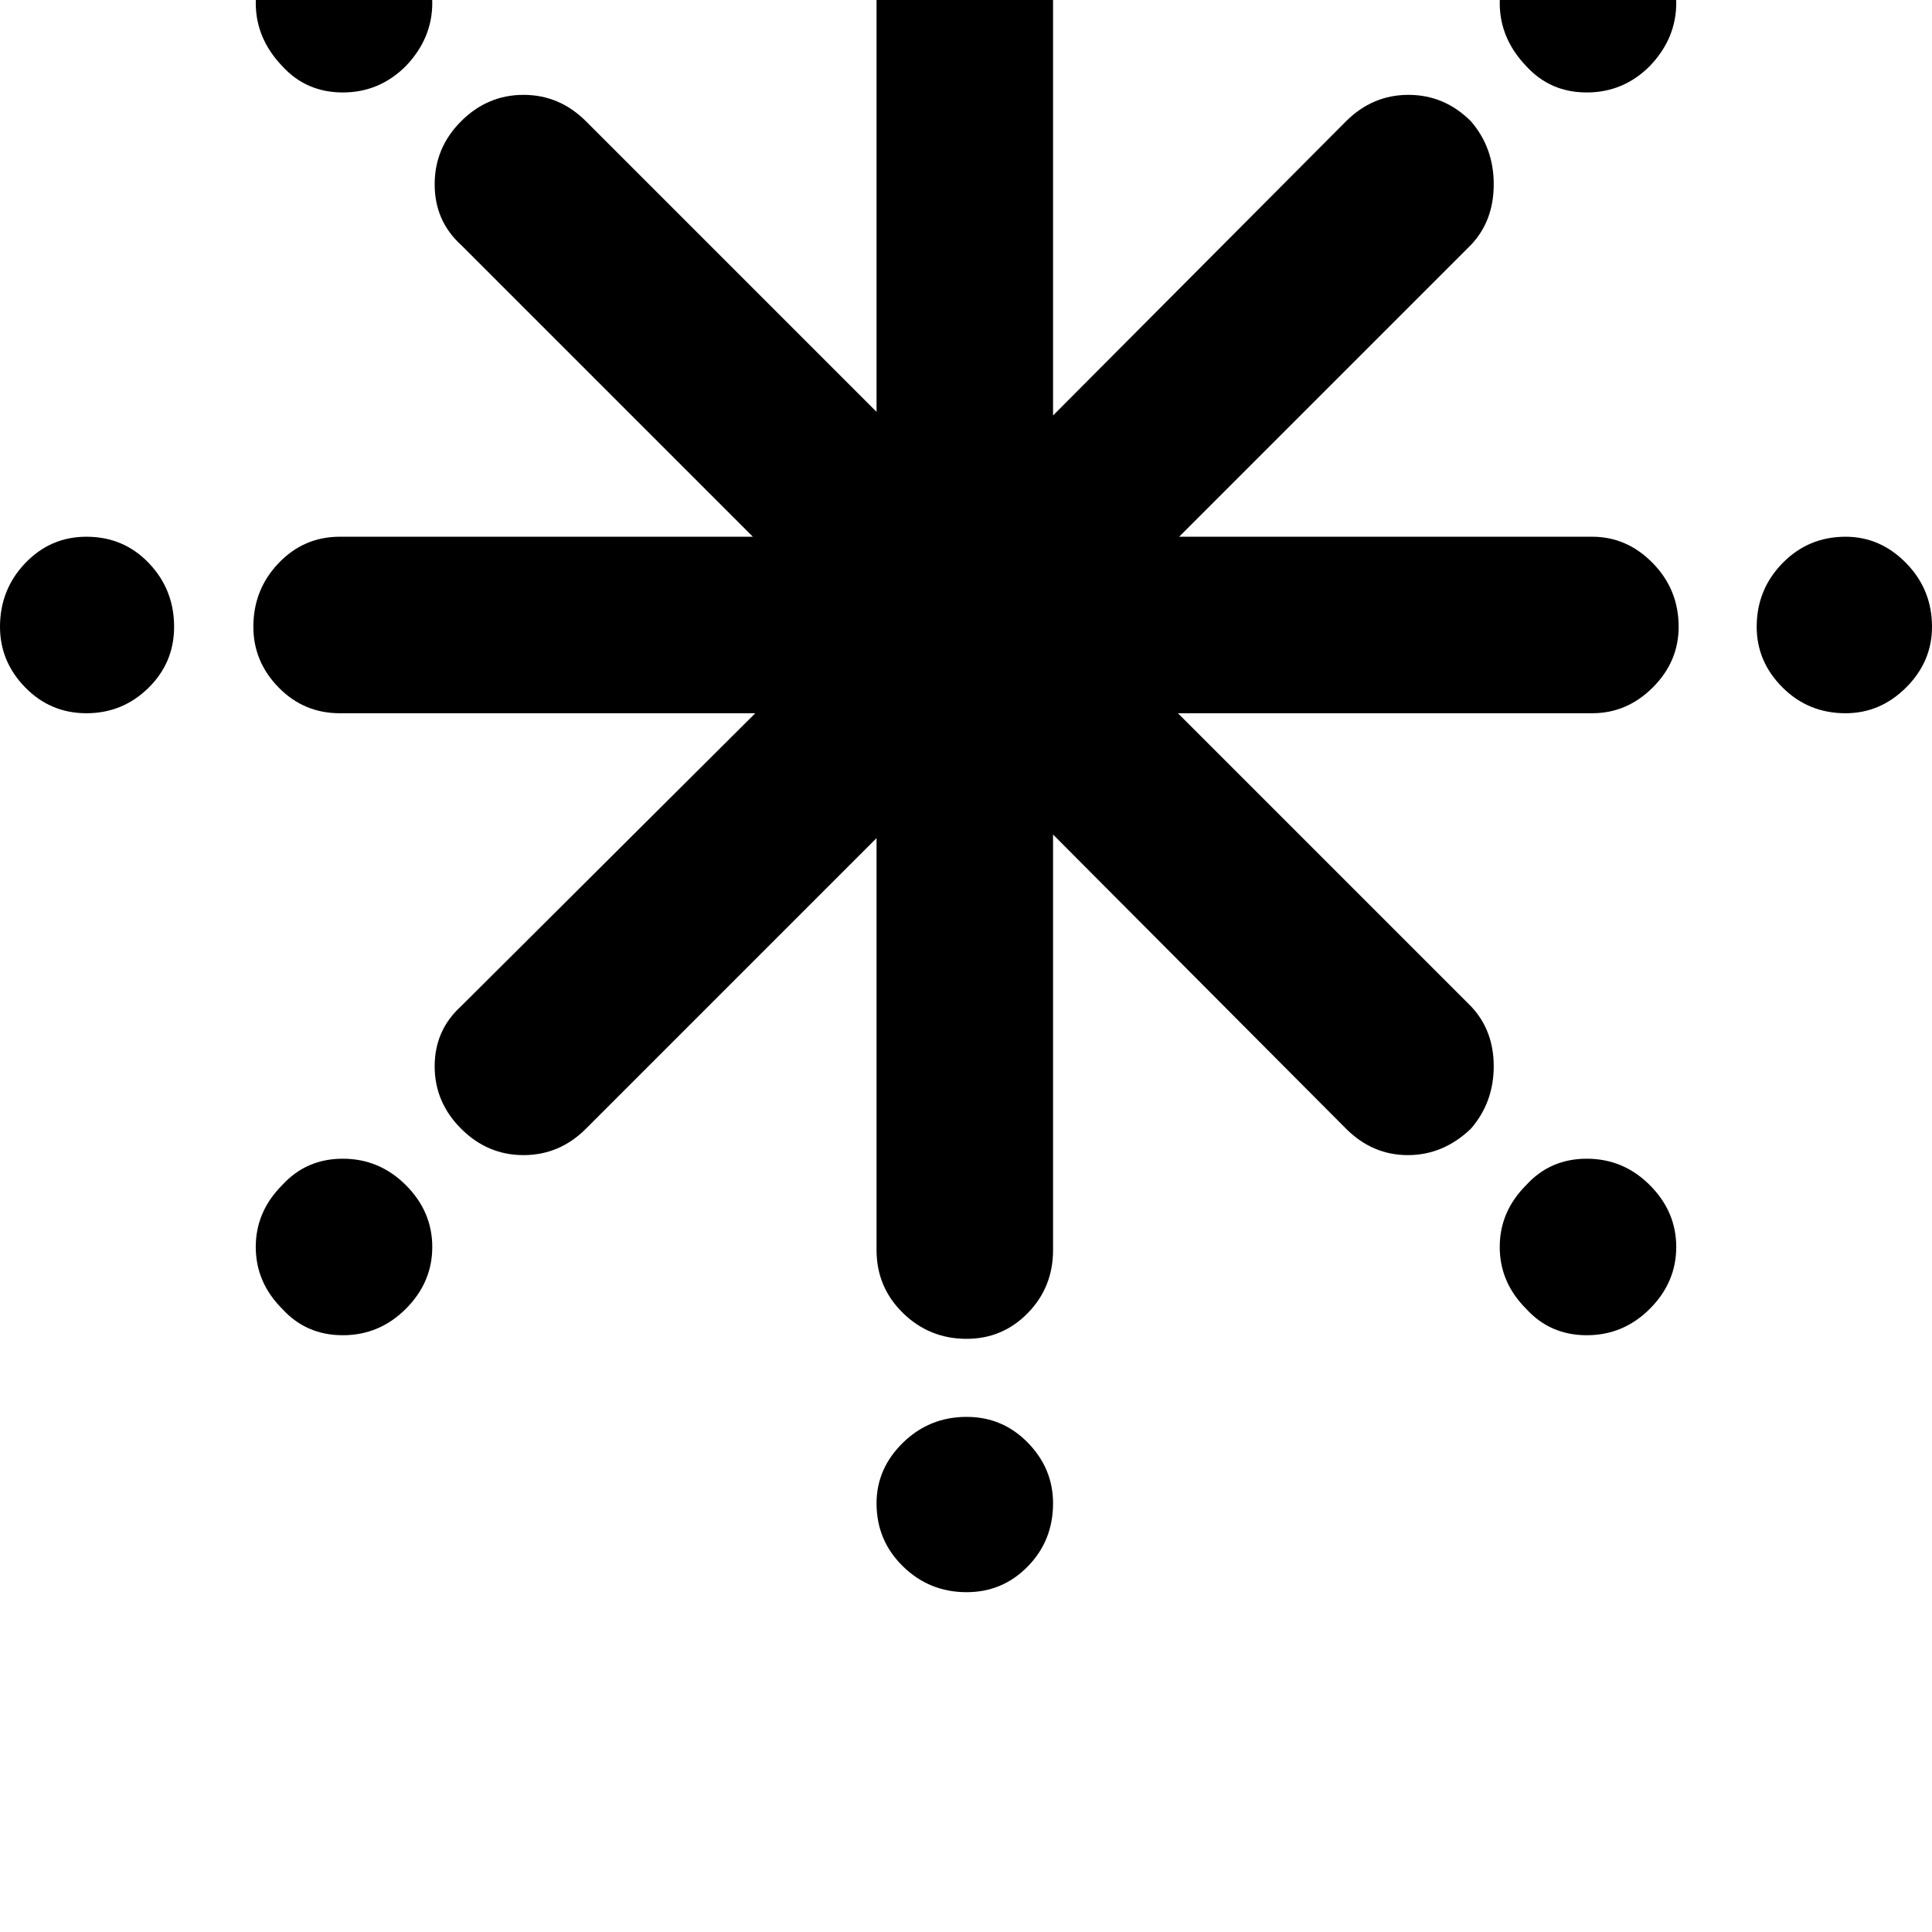 <svg width="64" height="64" viewBox="0 0 1609 1609" xmlns="http://www.w3.org/2000/svg"><path d="M0 522q0-31 21-53t51-22q31 0 52 22t21 53q0 30-21.5 51T72 594t-51-21.5T0 522zm211 0q0-31 21-53t51-22h344L384 204q-22-20-22-50.5t22-52.5 52-22 52 22l242 242V1q0-31 22-53t53-22q30 0 51 22t21 53v345l244-245q22-22 52-22t52 22q19 22 19 52.5t-19 50.5L982 447h344q29 0 50.5 22t21.5 53q0 29-21.5 50.5T1326 594H981l244 244q19 20 19 50t-19 52q-23 22-52.5 22t-51.5-22L877 695v346q0 31-21 52.5t-51 21.5q-31 0-53-21.5t-22-52.5V698L488 940q-22 22-52 22t-52-22-22-52 22-50l245-244H283q-30 0-51-21.5T211 522zm2 516.5q0-29.5 22-51.5 20-22 50.5-22t52.5 22 22 51.5-22 51.5-52.5 22-50.5-22q-22-22-22-51.5zm0-1036Q213-27 235-49q20-22 50.5-22T338-49t22 51.5T338 55q-22 22-52.5 22T235 55q-22-23-22-52.5zM730 1252q0-29 22-50.5t53-21.5q30 0 51 21.5t21 50.5q0 31-21 52.5t-51 21.5q-31 0-53-21.5t-22-52.5zm0-1463q0-31 22-52.5t53-21.5q30 0 51 21.5t21 52.5q0 29-21 50.5T805-139q-31 0-53-21.5T730-211zm519 1249.5q0-29.5 22-51.5 20-22 50.5-22t52.5 22 22 51.5-22 51.5-52.5 22-50.5-22q-22-22-22-51.5zm0-1036q0-29.5 22-51.5 20-22 50.5-22t52.5 22 22 51.5-22 52.5q-22 22-52.5 22T1271 55q-22-23-22-52.5zM1463 522q0-31 21.5-53t52.5-22q29 0 50.5 22t21.5 53q0 29-21.5 50.5T1537 594q-31 0-52.5-21.5T1463 522z"/></svg>